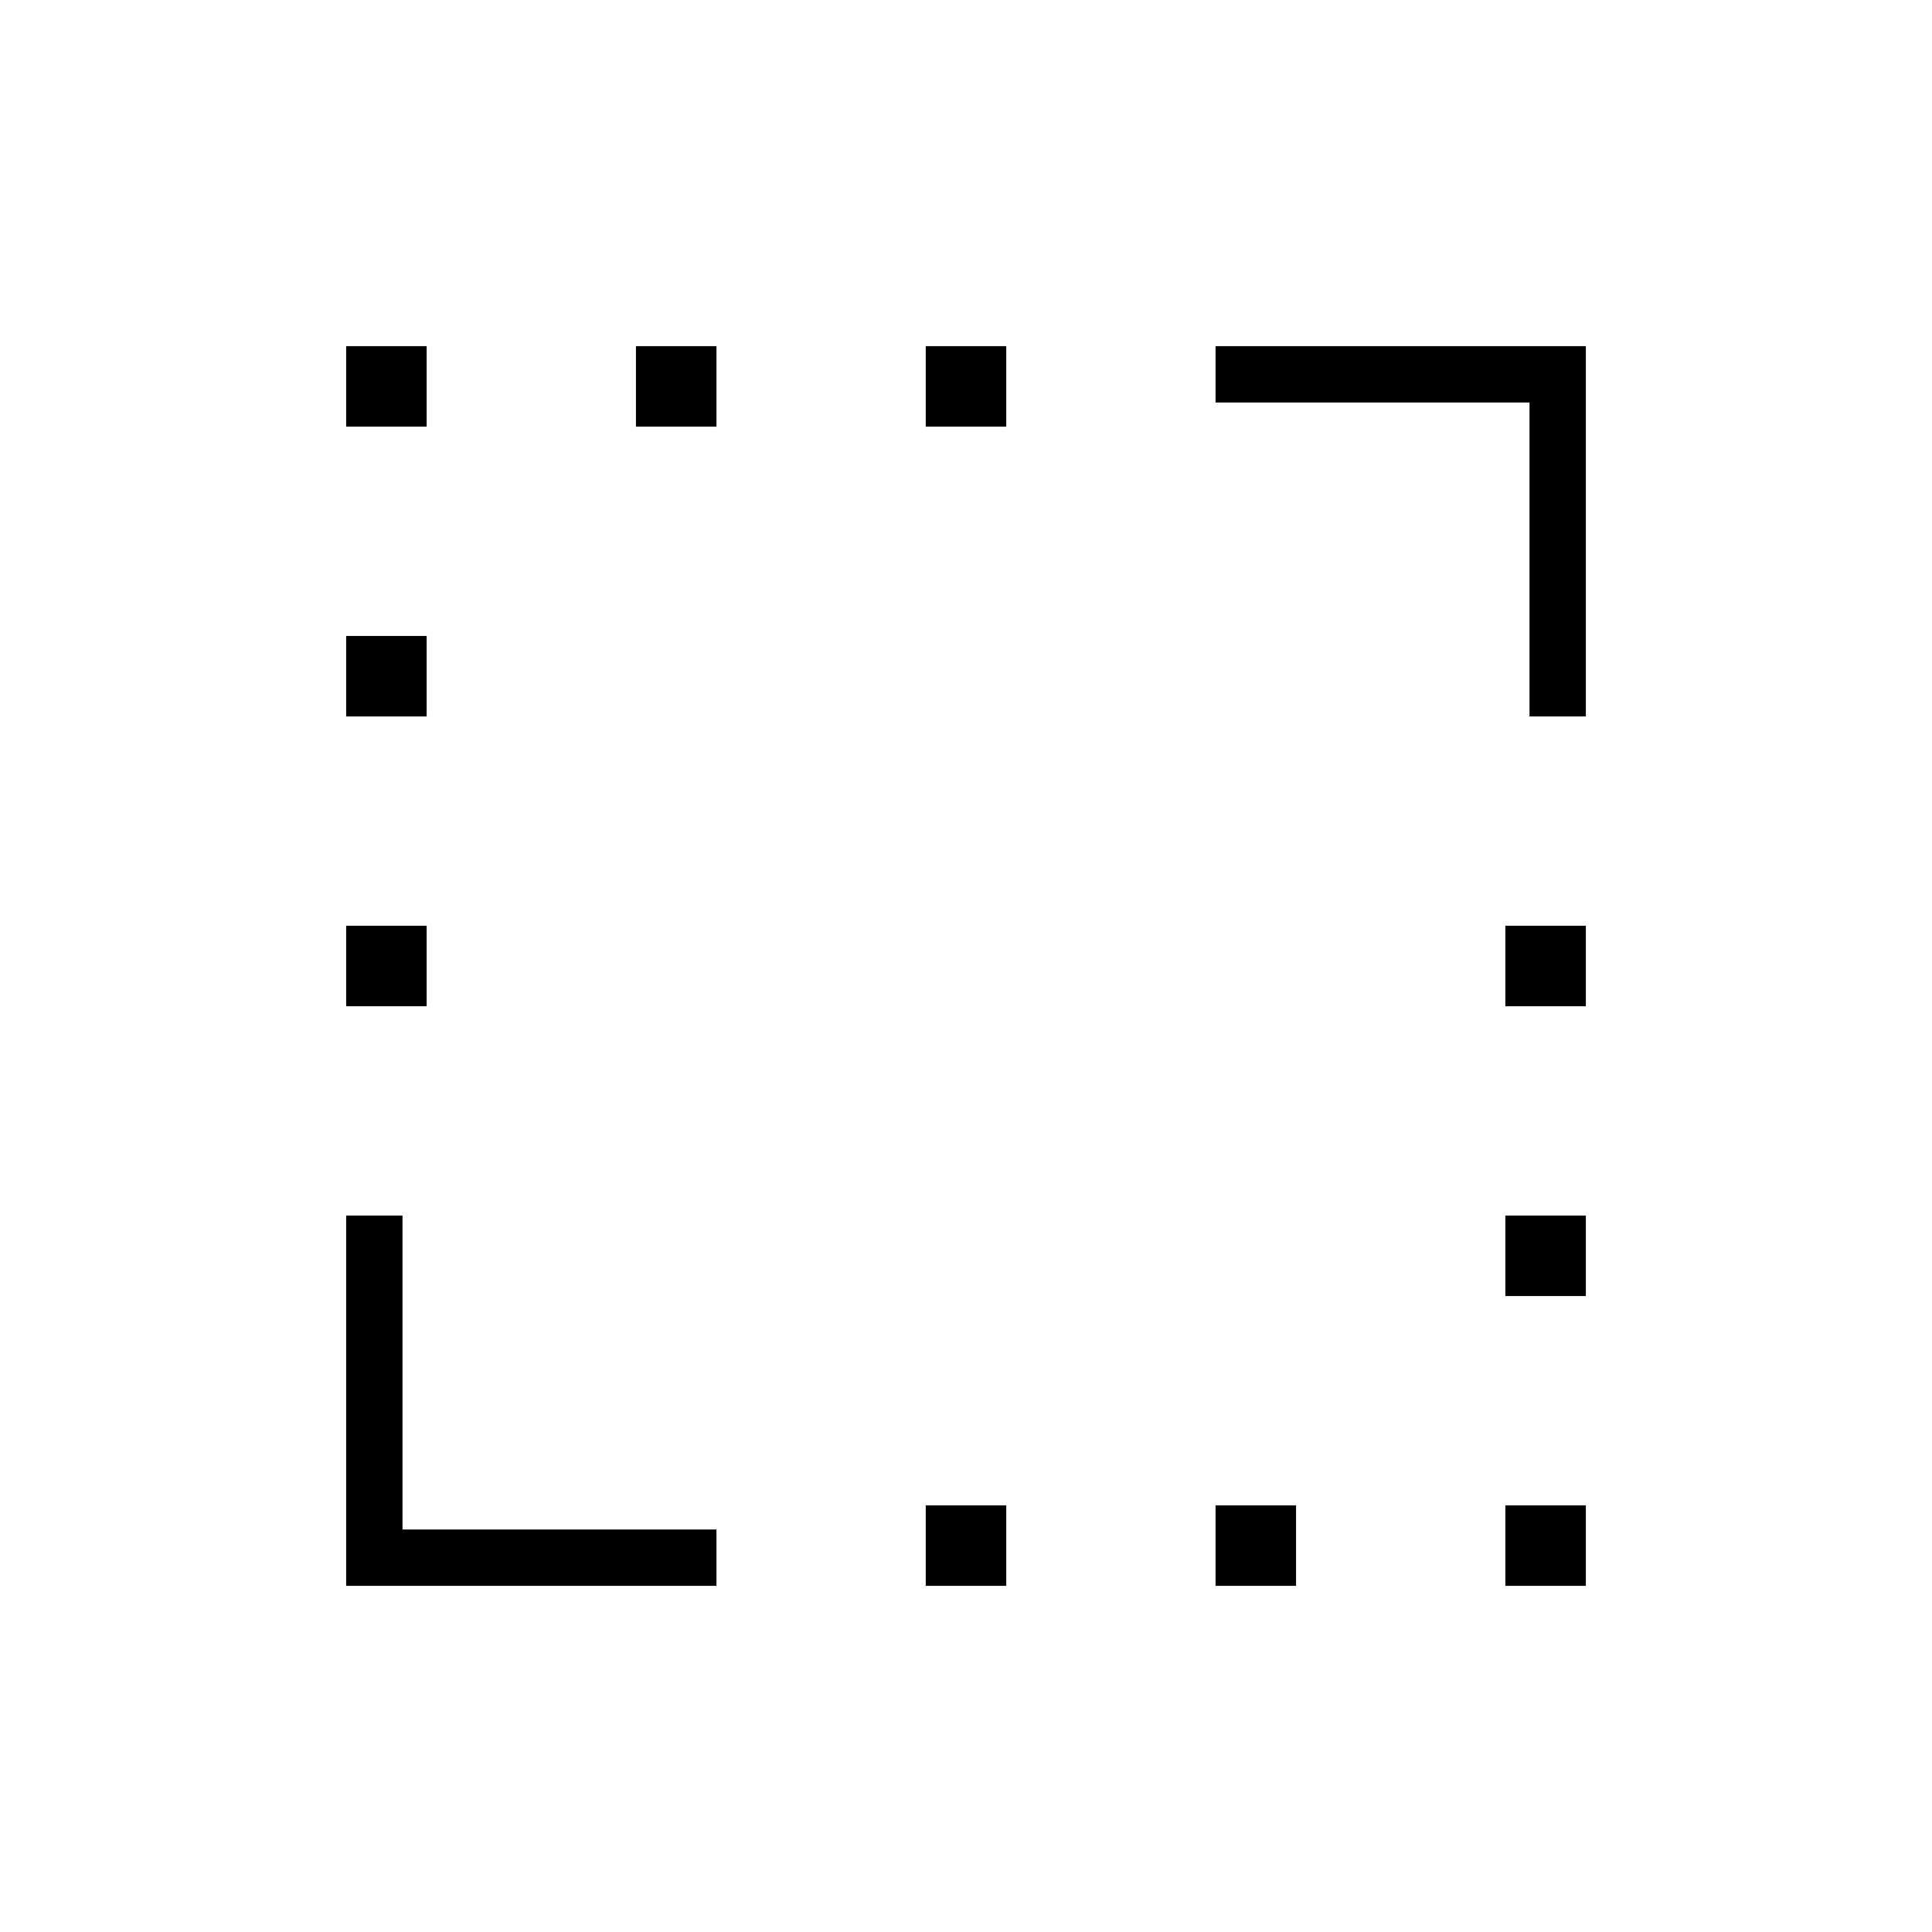 <svg xmlns="http://www.w3.org/2000/svg" height="24" viewBox="0 -960 960 960" width="24"><path d="M760-604v-156H604v-28h184v184h-28ZM172-172v-184h28v156h156v28H172Zm0-288v-40h40v40h-40Zm0-144v-40h40v40h-40Zm0-144v-40h40v40h-40Zm144 0v-40h40v40h-40Zm144 576v-40h40v40h-40Zm0-576v-40h40v40h-40Zm144 576v-40h40v40h-40Zm144 0v-40h40v40h-40Zm0-144v-40h40v40h-40Zm0-144v-40h40v40h-40Z"/></svg>
